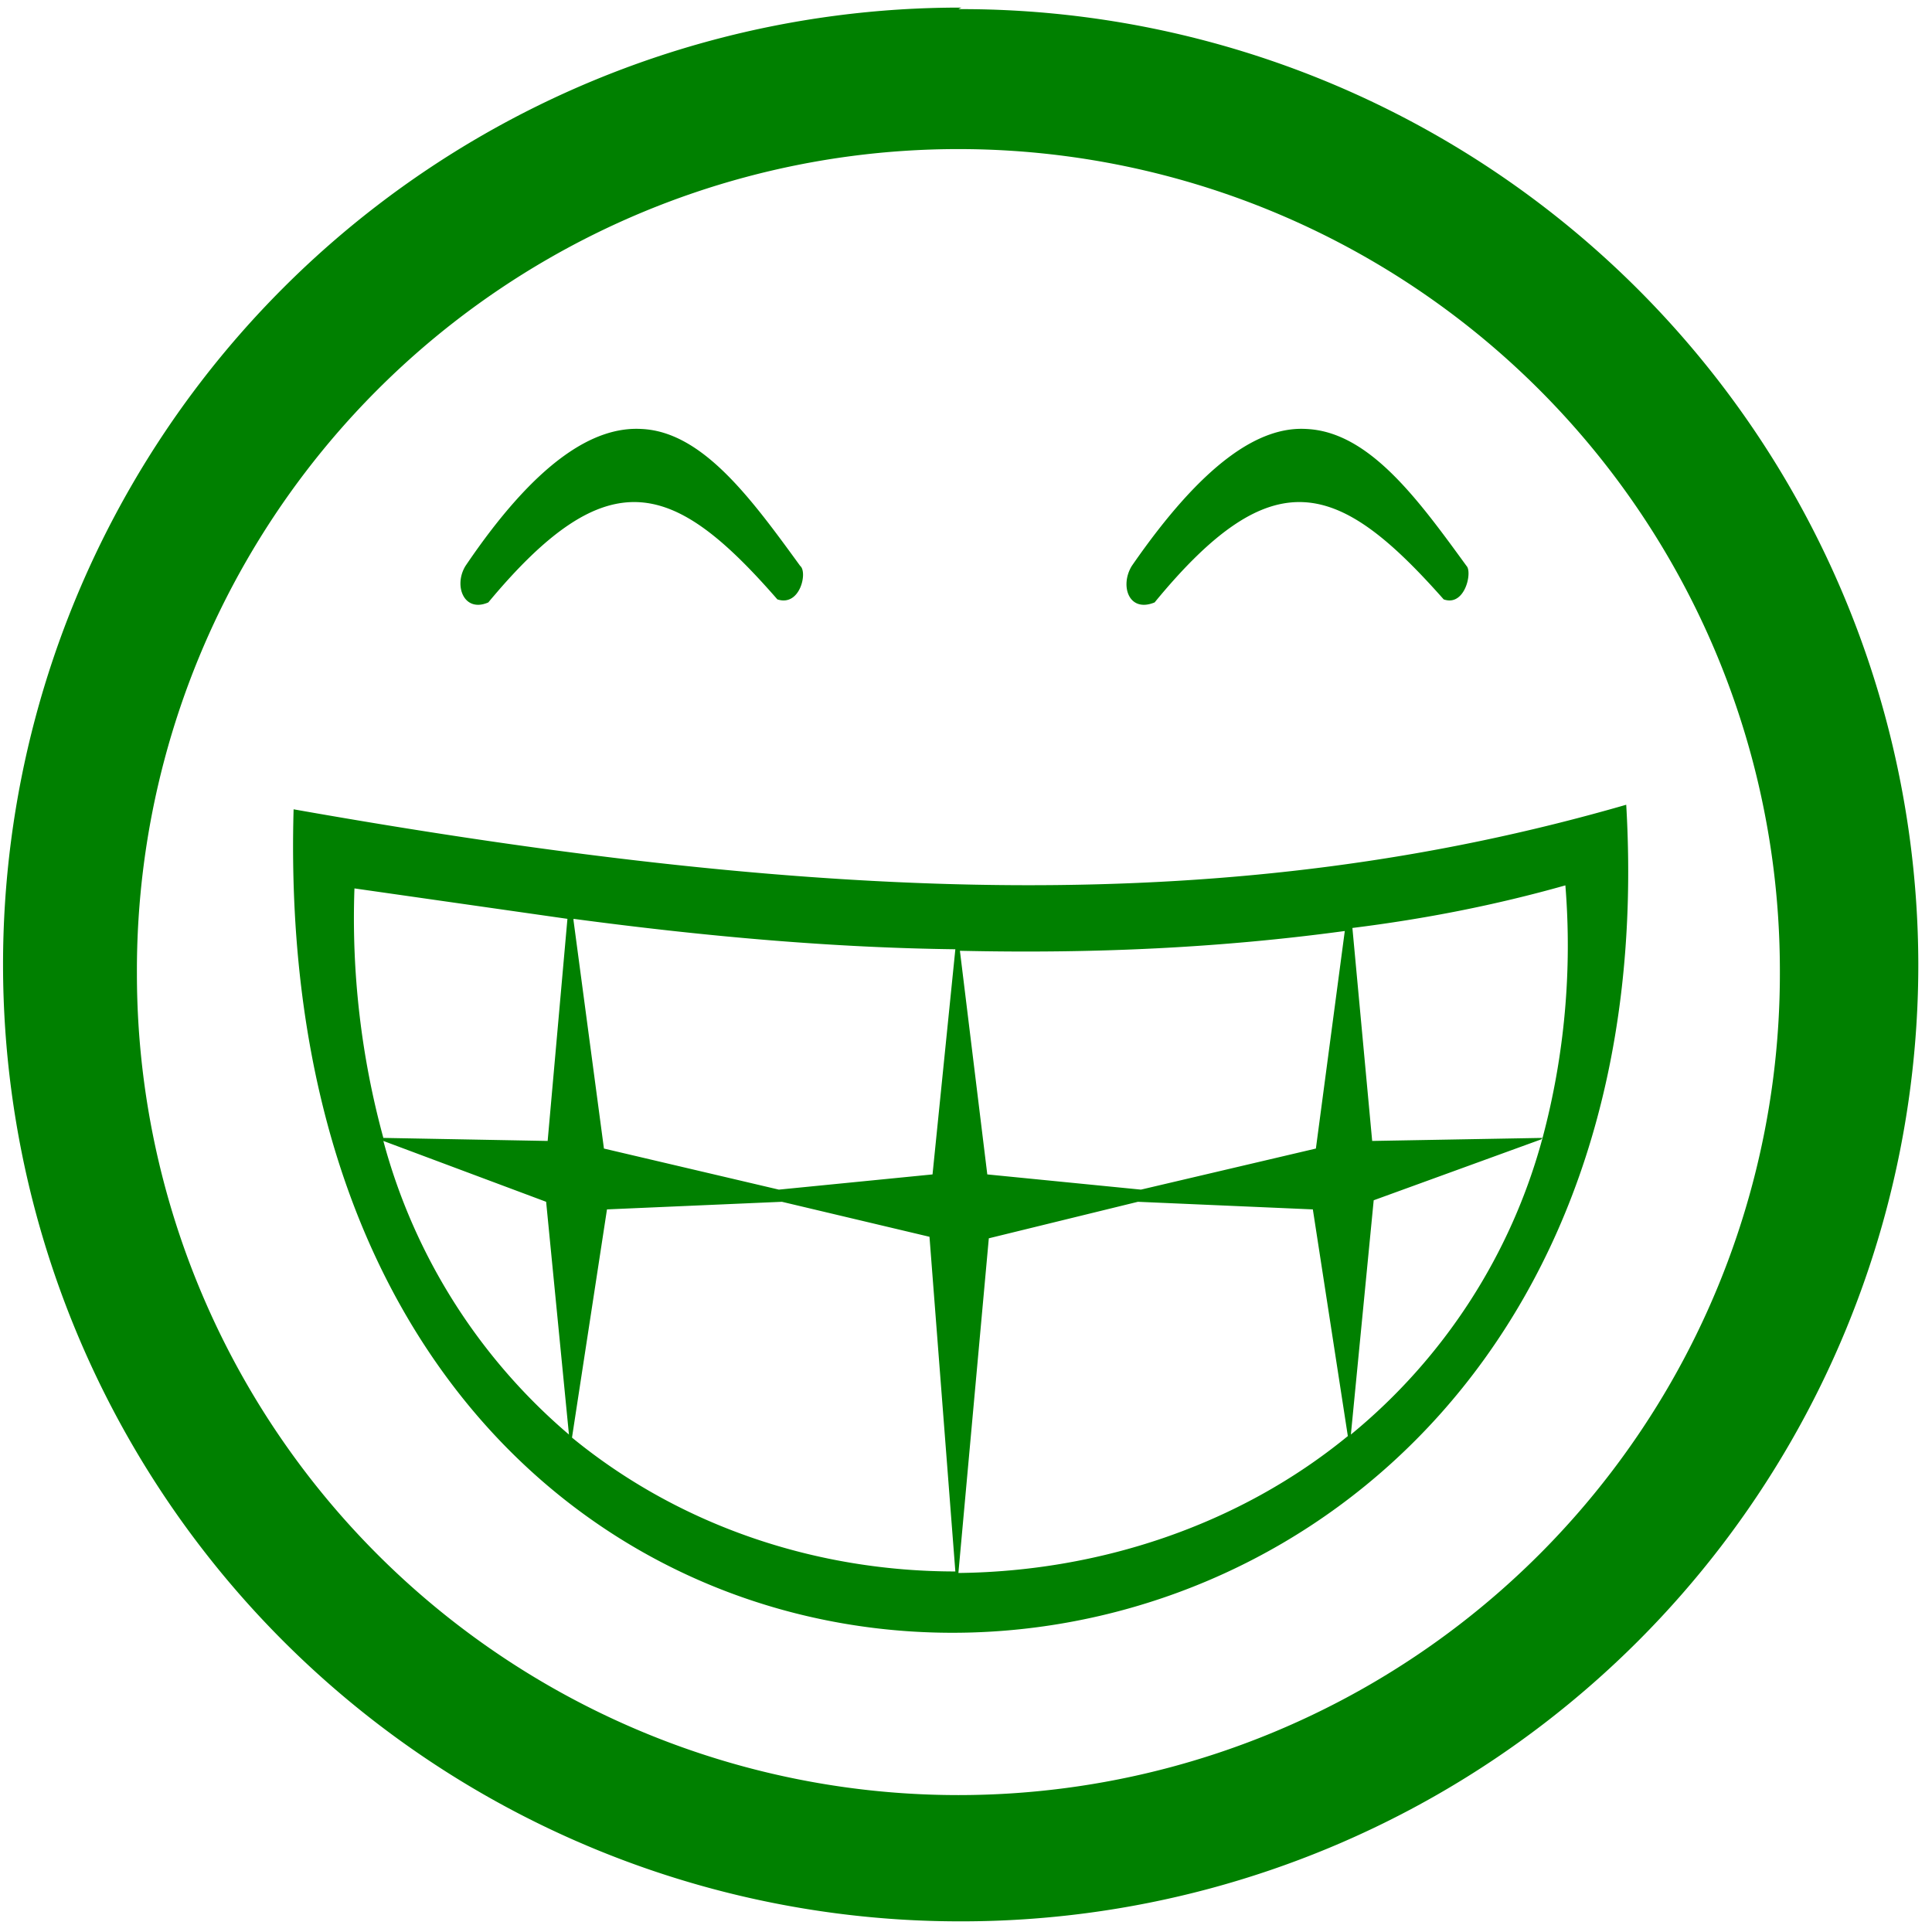 <svg xmlns="http://www.w3.org/2000/svg" width="48" height="48" viewBox="0 0 12.7 12.7"><path d="M6.32.05a6.29 6.29 0 0 0-6.3 6.3 6.29 6.29 0 0 0 6.3 6.28 6.29 6.29 0 0 0 6.29-6.3A6.29 6.29 0 0 0 6.3.06zM6.3.98a5.4 5.4 0 0 1 5.4 5.4 5.4 5.4 0 0 1-5.4 5.42A5.4 5.4 0 0 1 .9 6.4 5.4 5.4 0 0 1 6.3.98zM4.22 2.82c-.32-.02-.7.22-1.16.9-.08.13-.01.31.15.24.79-.95 1.22-.8 1.9-.02.15.05.2-.18.15-.22-.32-.44-.64-.88-1.04-.9zm4.37 0c-.31-.02-.68.22-1.15.9-.08.13-.02.31.15.24.78-.95 1.21-.8 1.9-.02.14.05.19-.18.15-.22-.32-.44-.64-.88-1.05-.9zm2.1 2.47c-2.56.74-5.2.66-8.76.03-.21 7.47 9.17 6.97 8.76-.03zm-.4.53a4.9 4.9 0 0 1-.15 1.66l-1.12.02-.13-1.4c.48-.06.94-.15 1.4-.28zm-7.96.02l1.4.2L3.6 7.5l-1.08-.02a5.48 5.48 0 0 1-.19-1.64zm1.44.2c.9.12 1.72.19 2.51.2l-.15 1.48-1.01.1-1.15-.27-.2-1.5zm5.07.08l-.19 1.43-1.15.27-1.01-.1-.18-1.47c.89.02 1.72-.02 2.53-.13zm1.3 1.36a3.8 3.8 0 0 1-1.26 1.95l.15-1.54 1.1-.4zm-7.62.02l1.07.4.15 1.53A3.84 3.84 0 0 1 2.52 7.5zm2.62.4l.97.23.17 2.2c-.9 0-1.8-.29-2.52-.88l.23-1.5 1.15-.05zm2.34 0l1.15.05.23 1.49c-.72.59-1.64.89-2.56.9l.2-2.2.98-.24z" fill="green"/></svg>